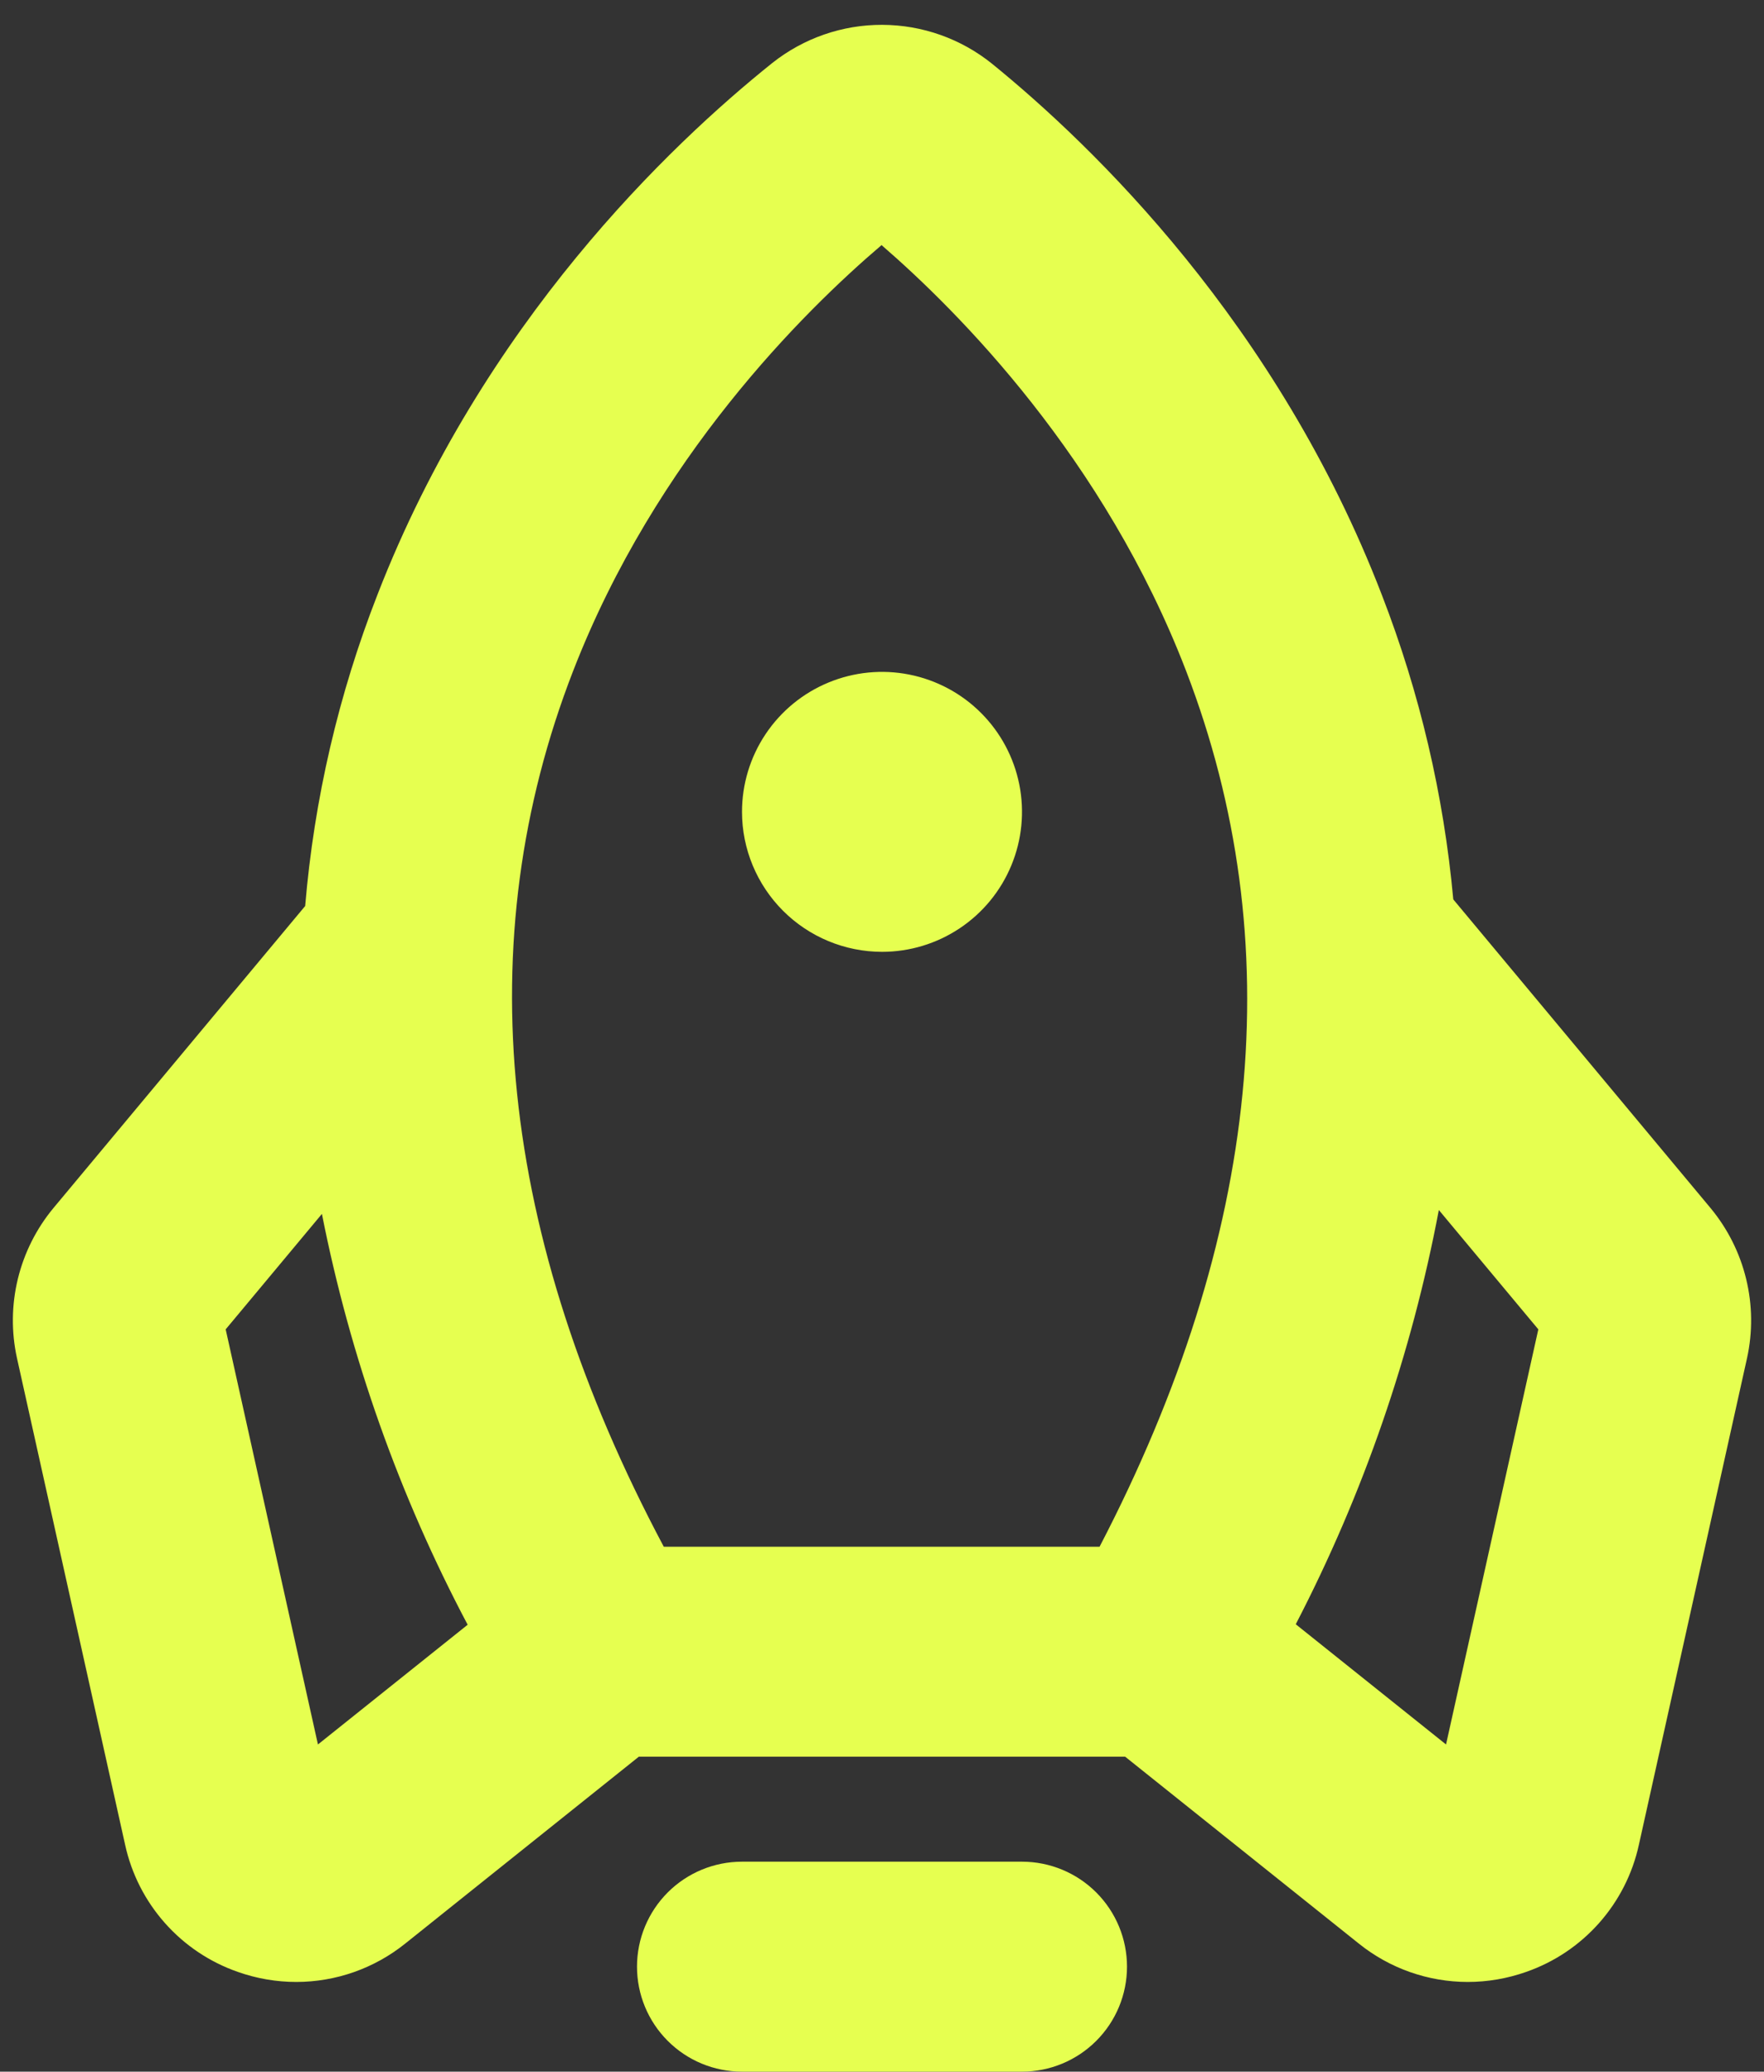<svg width="63" height="74" viewBox="0 0 63 74" fill="none" xmlns="http://www.w3.org/2000/svg">
<rect x="0" y="0" width="63" height="74" fill="#333333" stroke="none"/>
<path d="M40.25 70.25C40.25 71.245 39.855 72.198 39.151 72.901C38.448 73.605 37.494 74 36.5 74H26.5C25.505 74 24.551 73.605 23.848 72.901C23.145 72.198 22.75 71.245 22.75 70.25C22.75 69.255 23.145 68.302 23.848 67.598C24.551 66.895 25.505 66.5 26.5 66.5H36.5C37.494 66.5 38.448 66.895 39.151 67.598C39.855 68.302 40.25 69.255 40.25 70.25ZM62.394 48.513L58.531 65.898C58.304 66.936 57.815 67.897 57.11 68.692C56.405 69.487 55.509 70.088 54.506 70.437C53.835 70.674 53.129 70.796 52.418 70.796C51.002 70.795 49.628 70.311 48.525 69.422L40.184 62.75H22.815L14.475 69.423C13.371 70.311 11.998 70.795 10.582 70.796C9.871 70.796 9.164 70.674 8.494 70.437C7.491 70.088 6.594 69.487 5.89 68.692C5.185 67.897 4.696 66.935 4.469 65.898L0.606 48.512C0.401 47.579 0.412 46.612 0.637 45.684C0.863 44.756 1.296 43.891 1.905 43.156L10.899 32.363C11.219 28.549 12.09 24.801 13.483 21.236C17.256 11.521 23.937 5.17 27.583 2.249C28.7 1.363 30.084 0.882 31.51 0.887C32.936 0.892 34.317 1.381 35.428 2.275C39.027 5.2 45.623 11.555 49.358 21.267C50.706 24.751 51.563 28.406 51.903 32.127L61.094 43.156C61.703 43.891 62.137 44.756 62.362 45.684C62.588 46.612 62.599 47.58 62.394 48.513H62.394ZM20.475 23.951C16.715 33.631 17.805 44.151 23.707 55.25H39.27C45.041 44.158 46.081 33.641 42.358 23.959C39.438 16.368 34.246 11.144 31.484 8.755C28.687 11.139 23.422 16.361 20.475 23.952V23.951ZM16.702 58.036C14.261 53.424 12.508 48.48 11.497 43.361L8.06 47.485L11.355 62.313L16.702 58.036ZM54.94 47.485L51.387 43.222C50.413 48.377 48.692 53.362 46.277 58.019L51.644 62.313L54.94 47.485ZM31.5 34C32.489 34 33.455 33.707 34.278 33.157C35.1 32.608 35.741 31.827 36.119 30.913C36.498 30 36.597 28.994 36.404 28.024C36.211 27.055 35.735 26.164 35.035 25.464C34.336 24.765 33.445 24.289 32.475 24.096C31.505 23.903 30.5 24.002 29.586 24.381C28.673 24.759 27.892 25.4 27.343 26.222C26.793 27.044 26.5 28.011 26.5 29C26.501 30.326 27.029 31.596 27.966 32.534C28.903 33.471 30.174 33.998 31.5 34Z" fill="#E6FF50"/>
</svg>
